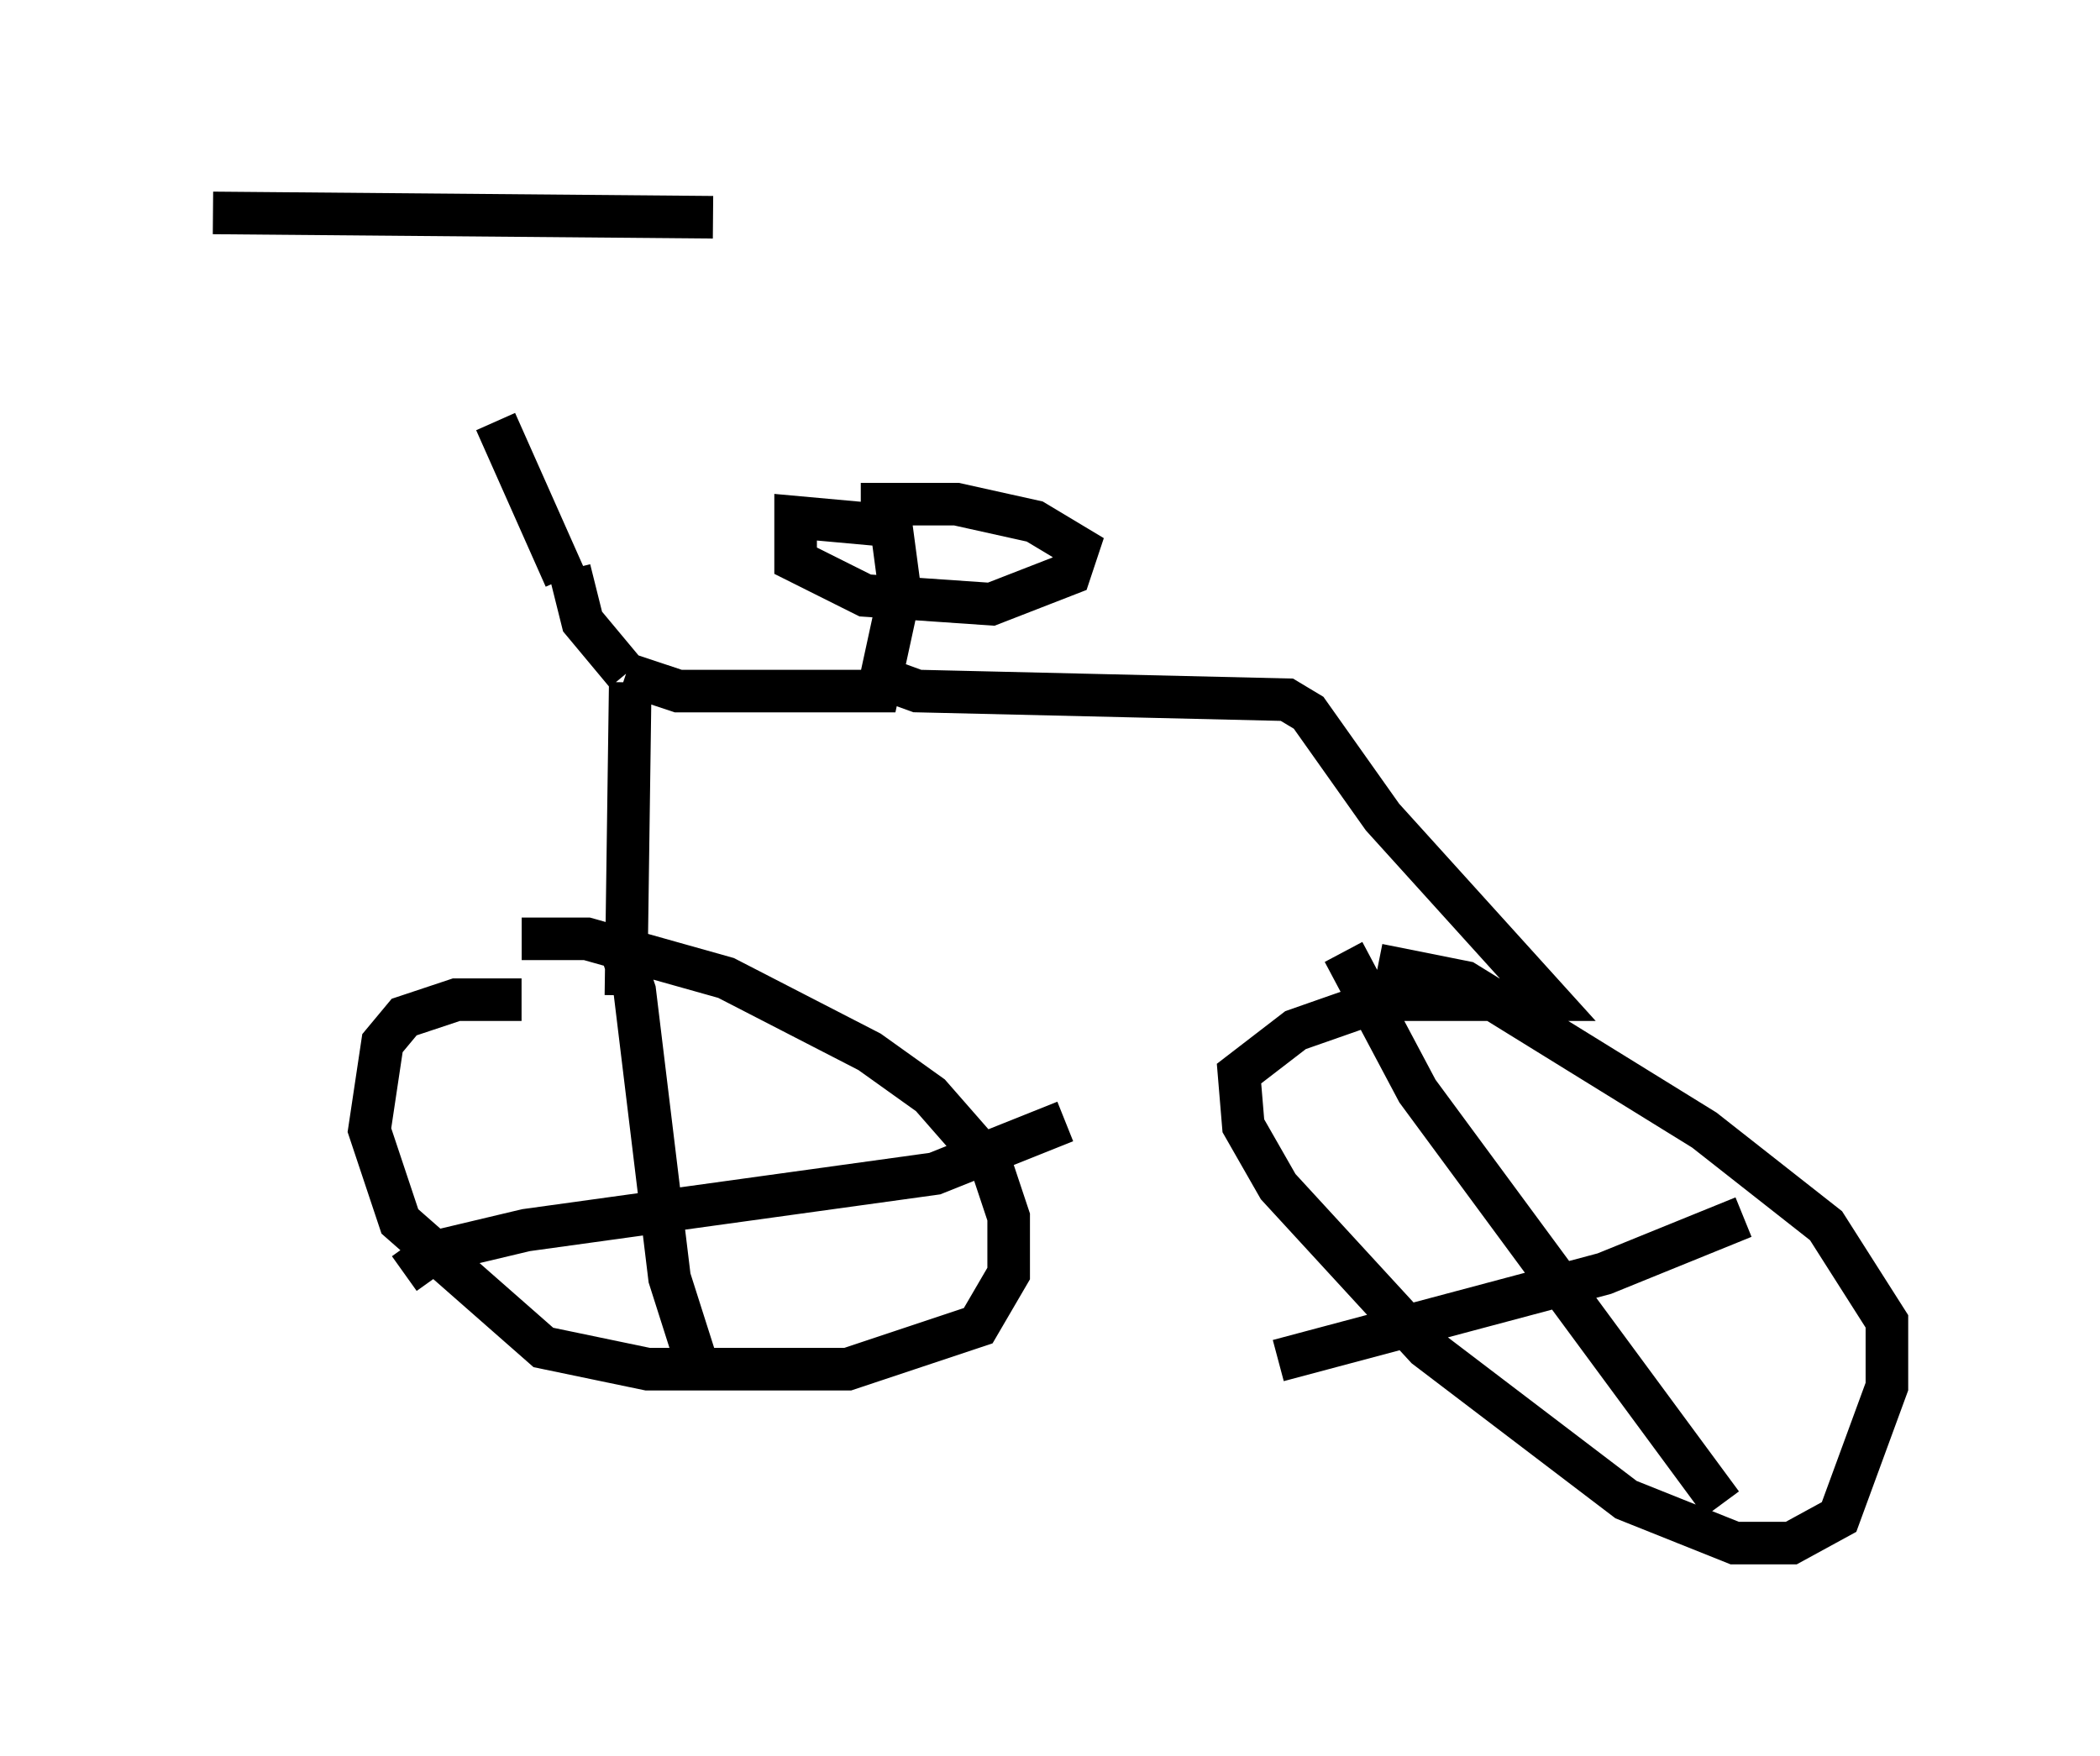 <?xml version="1.0" encoding="utf-8" ?>
<svg baseProfile="full" height="41.238" version="1.1" width="49.303" xmlns="http://www.w3.org/2000/svg" xmlns:ev="http://www.w3.org/2001/xml-events" xmlns:xlink="http://www.w3.org/1999/xlink"><defs /><rect fill="white" height="41.238" width="49.303" x="0" y="0" /><path d="M10.615, 5.51 m1.021, 4.39 l1.633, 3.675 m-8.269, -8.575 l11.74, 0.102 m-3.369, 8.269 l0.306, 1.225 1.021, 1.225 m0.0, 0.0 l1.225, 0.408 4.696, 0.0 l0.51, -2.348 -0.204, -1.531 l-2.246, -0.204 0.0, 1.021 l1.633, 0.817 2.96, 0.204 l1.838, -0.715 0.204, -0.613 l-1.021, -0.613 -1.838, -0.408 l-2.246, 0.0 m0.204, 3.981 l1.123, 0.408 8.677, 0.204 l0.51, 0.306 1.735, 2.45 l3.879, 4.288 -3.879, 0.0 l-2.042, 0.715 -1.327, 1.021 l0.102, 1.225 0.817, 1.429 l3.471, 3.777 4.696, 3.573 l2.552, 1.021 1.327, 0.0 l1.123, -0.613 1.123, -3.063 l0.0, -1.531 -1.429, -2.246 l-2.858, -2.246 -5.615, -3.471 l-2.042, -0.408 m-17.559, -6.635 l-0.102, 7.35 m-2.45, 0.102 l-1.531, 0.0 -1.225, 0.408 l-0.51, 0.613 -0.306, 2.042 l0.715, 2.144 3.369, 2.96 l2.45, 0.51 4.696, 0.0 l3.063, -1.021 0.715, -1.225 l0.0, -1.327 -0.408, -1.225 l-1.429, -1.633 -1.429, -1.021 l-3.369, -1.735 -3.267, -0.919 l-1.531, 0.0 m2.246, 0.0 l0.408, 1.225 0.817, 6.738 l0.715, 2.246 m-6.942, -2.348 l0.715, -0.51 2.144, -0.51 l9.596, -1.327 3.063, -1.225 m6.533, -3.981 l1.735, 3.267 7.146, 9.698 m-10.413, -3.369 l7.656, -2.042 3.267, -1.327 " fill="none" stroke="black" stroke-width="1" /></svg>